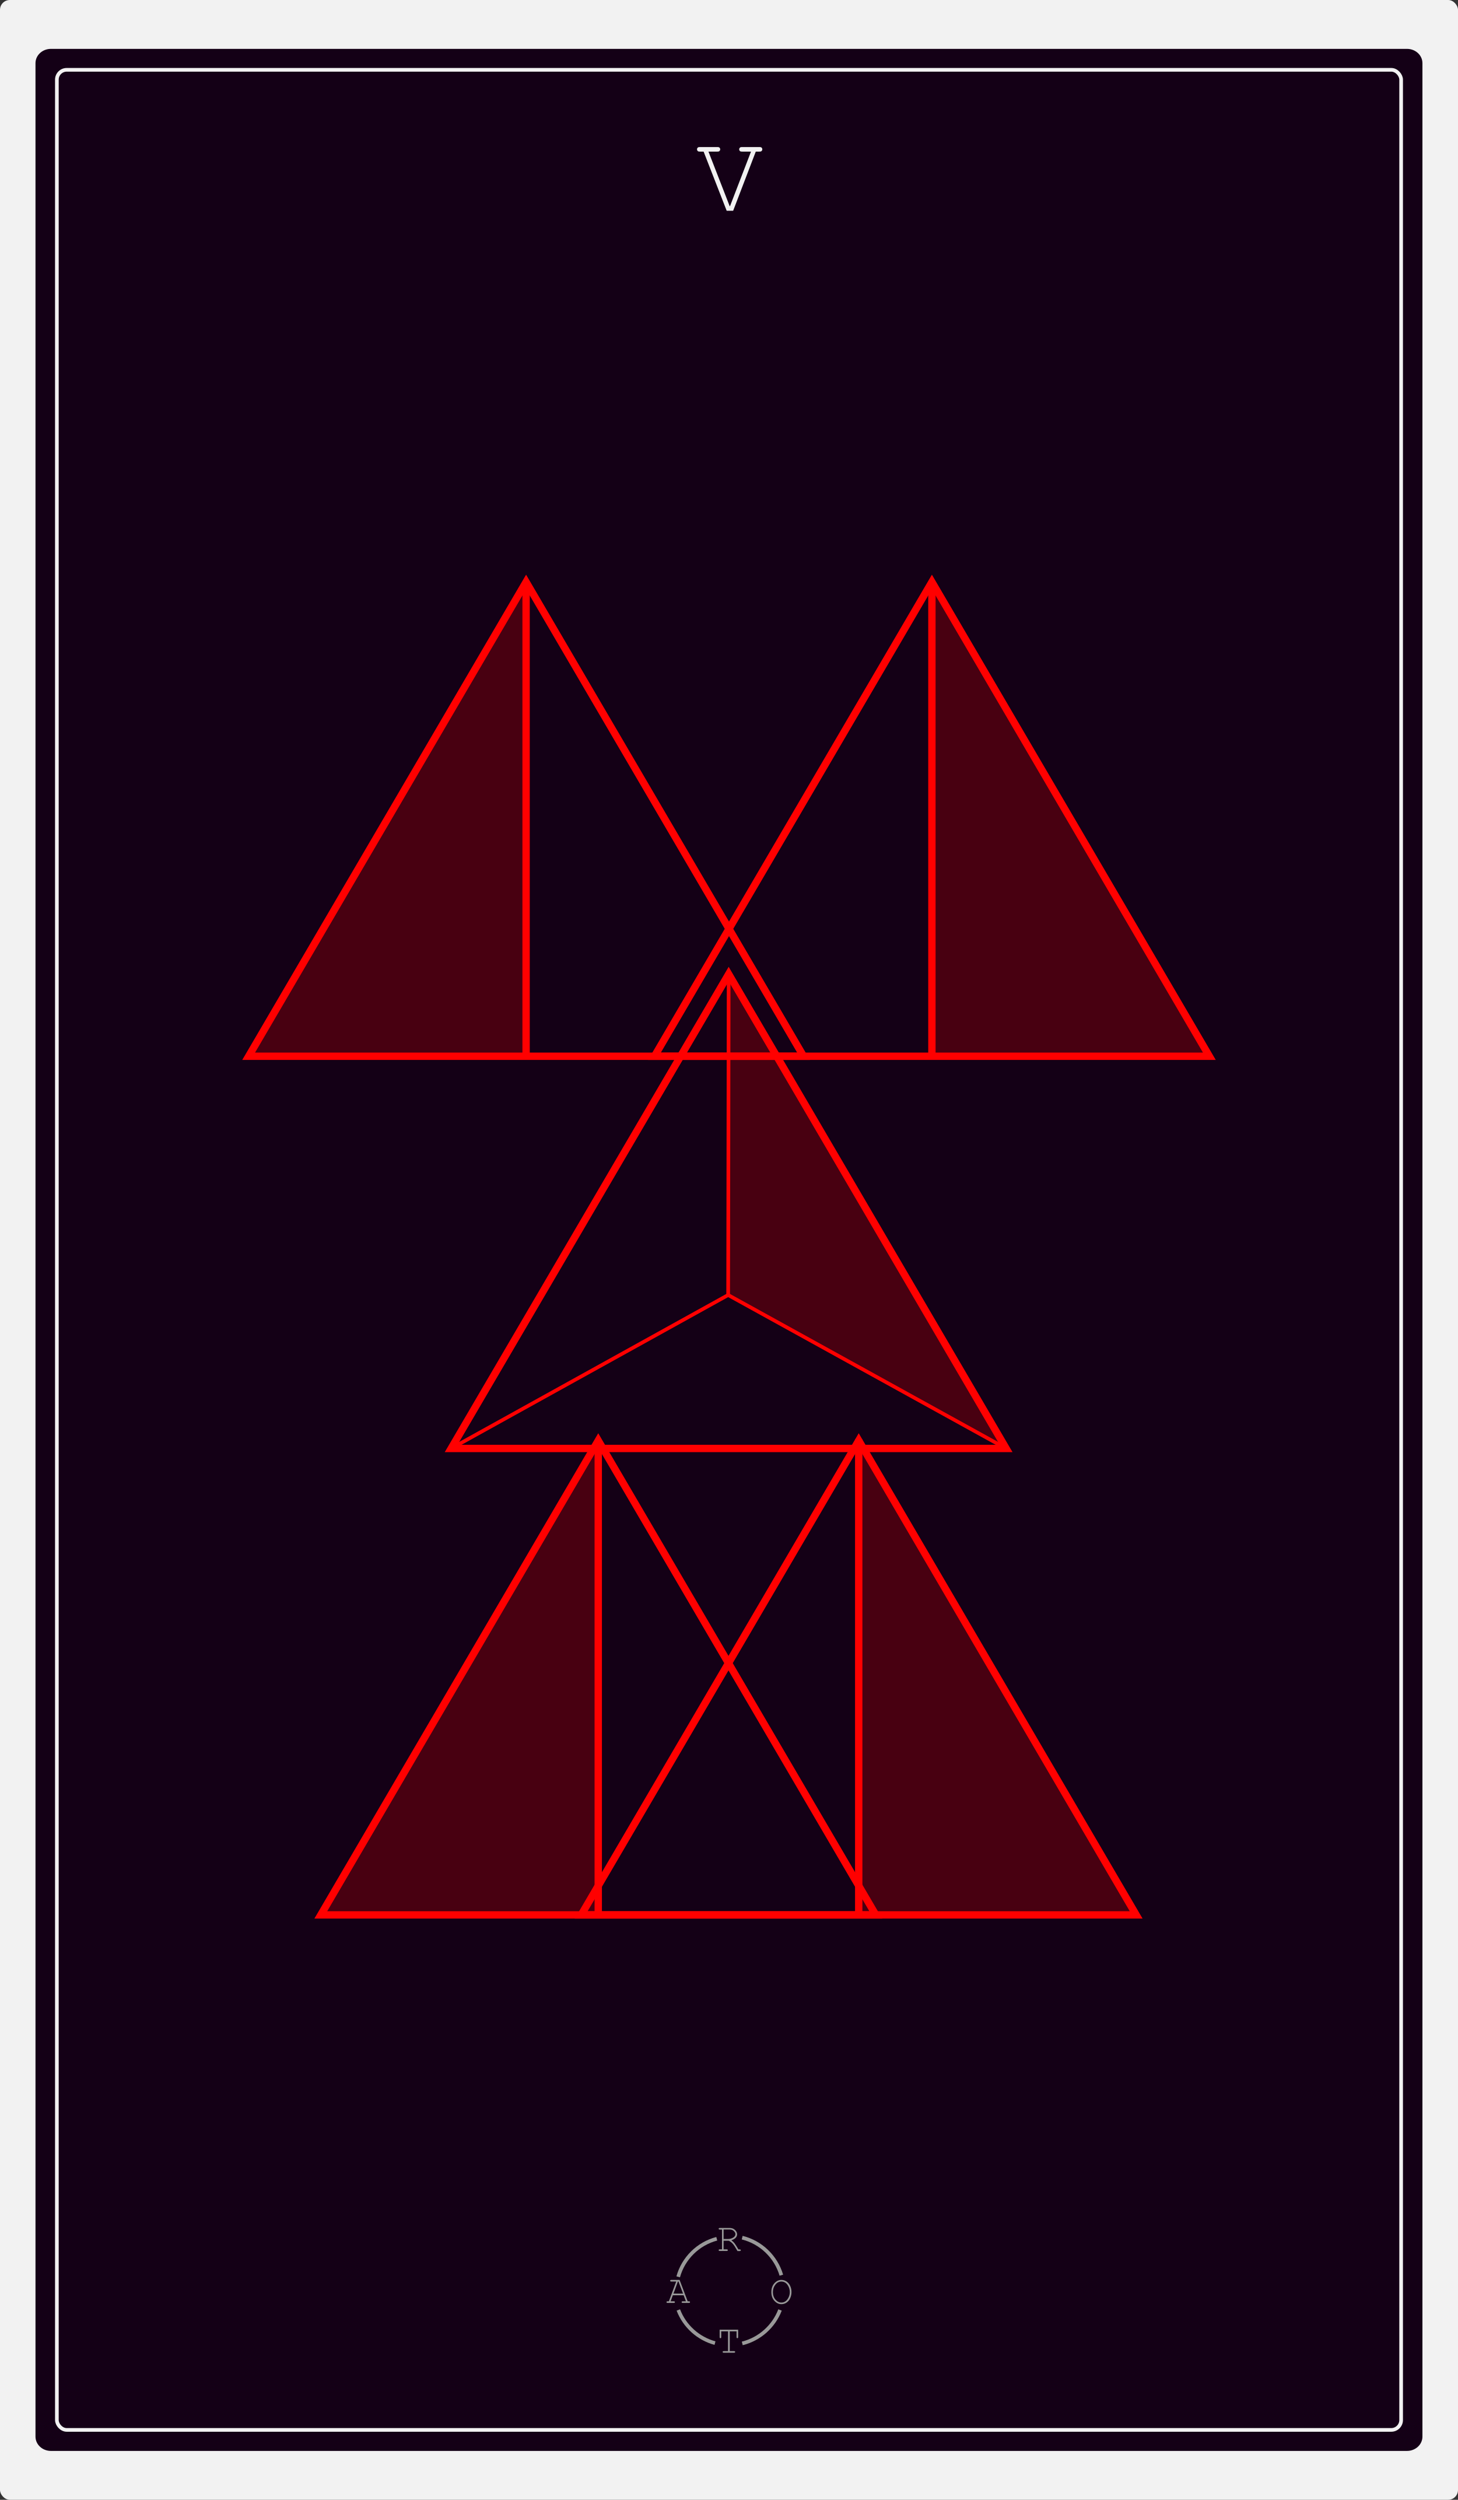 <?xml version="1.0" encoding="UTF-8"?><svg id="b" xmlns="http://www.w3.org/2000/svg" viewBox="0 0 198.43 340.16"><rect x="0" y="0" width="198.43" height="340.16" fill="#333333" stroke="none"/><defs><style>.g{stroke:#f2f2f2;}.g,.h,.i,.j{fill:none;stroke-miterlimit:10;}.g,.h,.j{stroke-width:.5px;}.h,.i{stroke:red;}.j{stroke:#999;}.k{fill:#999;}.l{fill:red;opacity:.22;}.m{fill:#140016;}.n{fill:#f2f2f2;}</style></defs><g id="c"><g id="d"><rect class="n" width="198.43" height="340.16" rx="1.34" ry="1.34"/><g id="e"><path class="m" d="m6.93,333.51c-1.16,0-2.1-.87-2.1-1.95V8.6c0-1.08.94-1.95,2.1-1.95h184.56c1.16,0,2.1.87,2.1,1.95v322.96c0,1.08-.94,1.95-2.1,1.95"/></g><path class="n" d="m99.77,28.68h-.87l-3.14-8.05h-.48c-.11,0-.2-.01-.25-.03-.05-.02-.09-.06-.12-.11-.03-.05-.05-.11-.05-.17s.02-.12.05-.17.07-.09.12-.11c.05-.02.13-.03.25-.03h2.32c.12,0,.2.01.25.03s.09.06.12.11.05.11.05.17-.02.11-.05.17c-.04.05-.08.09-.12.11-.05.02-.13.03-.24.03h-1.19l2.89,7.43h.04l2.86-7.43h-1.19c-.12,0-.2-.01-.25-.03-.05-.02-.09-.06-.12-.11-.03-.05-.05-.11-.05-.17s.02-.12.05-.17c.04-.05.08-.09.12-.11.05-.02.13-.03.25-.03h2.31c.12,0,.2.01.25.03.05.02.09.06.12.11s.05.11.05.17-.02.11-.05.17c-.03.05-.08.09-.12.11-.05.02-.13.03-.25.03h-.47l-3.08,8.05Z"/><rect class="g" x="7.74" y="9.5" width="182.95" height="321.15" rx="1.34" ry="1.34"/><g id="f"><line class="i" x1="71.6" y1="79.5" x2="71.6" y2="144.04"/><polyline class="l" points="71.6 144.04 71.6 79.5 33.84 144.04"/><line class="i" x1="126.83" y1="79.19" x2="126.83" y2="143.73"/><polyline class="l" points="126.83 143.73 126.83 79.19 164.59 143.73"/><polygon class="i" points="109.36 143.73 33.84 143.73 71.6 79.19 109.36 143.73"/><polygon class="i" points="164.59 143.73 89.07 143.73 126.83 79.19 164.59 143.73"/><polygon class="i" points="119.19 260.57 43.66 260.57 81.42 196.02 119.19 260.57"/><polygon class="i" points="154.63 260.57 79.1 260.57 116.87 196.02 154.63 260.57"/><line class="i" x1="116.87" y1="195.84" x2="116.87" y2="260.39"/><polyline class="l" points="116.87 260.39 116.87 195.84 154.63 260.39"/><line class="i" x1="81.42" y1="196.43" x2="81.42" y2="260.97"/><polyline class="l" points="81.42 260.97 81.42 196.43 43.66 260.97"/><line class="h" x1="99.17" y1="132.55" x2="99.1" y2="176.22"/><polygon class="l" points="136.35 196.66 99.1 176.22 99.2 133.04 136.35 196.66"/><polygon class="i" points="136.93 197.1 61.4 197.1 99.17 132.55 136.93 197.1"/><line class="h" x1="99.1" y1="176.22" x2="61.4" y2="197.1"/><line class="h" x1="99.1" y1="176.22" x2="136.93" y2="197.1"/></g><path class="k" d="m98.48,304.9v1.18h.42c.06,0,.09.01.12.03.02.02.03.05.03.08,0,.03-.01.06-.03.08-.02.02-.06.03-.12.03h-.94c-.05,0-.09-.01-.12-.03-.02-.02-.03-.05-.03-.08,0-.03.01-.06.03-.08.02-.02.06-.03.12-.03h.3v-2.69h-.3c-.05,0-.09-.01-.12-.03-.02-.02-.03-.05-.03-.08s.01-.06.03-.08c.02-.02.06-.03.12-.03h1.36c.28,0,.52.09.71.27.19.18.29.38.29.6,0,.16-.06.31-.18.45-.12.14-.32.26-.6.36.16.11.3.24.41.38.11.14.3.43.55.86h.17c.05,0,.09.01.12.03.02.02.03.05.03.08,0,.03-.01.06-.03.08-.02.02-.06.03-.12.03h-.3c-.28-.5-.49-.83-.65-1-.15-.17-.33-.3-.53-.4h-.72Zm0-.23h.61c.2,0,.38-.04.54-.11.16-.07.28-.16.35-.25s.11-.19.11-.3c0-.15-.08-.29-.23-.43-.15-.14-.33-.2-.55-.2h-.83v1.29Z"/><path class="k" d="m93.05,312.33h-1.48l-.3.82h.43c.05,0,.09.01.12.03.02.02.03.05.03.08,0,.03-.01.06-.03.08-.02.02-.06.03-.12.03h-.84c-.05,0-.09-.01-.12-.03-.02-.02-.03-.05-.03-.08,0-.03.01-.06.03-.08.02-.02.06-.03.12-.03h.17l1-2.69h-.67c-.05,0-.09-.01-.12-.03-.02-.02-.03-.05-.03-.08s.01-.06.03-.08c.02-.02.06-.03.12-.03h1.13l1.1,2.91h.17c.05,0,.09.01.12.03.02.02.03.05.03.08,0,.03-.01.06-.03.08-.02.02-.06.03-.12.03h-.84c-.06,0-.09-.01-.12-.03-.02-.02-.03-.05-.03-.08,0-.03.01-.06.03-.08.02-.02.06-.03.12-.03h.43l-.31-.82Zm-.09-.23l-.62-1.64h-.08l-.6,1.64h1.31Z"/><path class="k" d="m107.72,311.89c0,.3-.06.58-.18.84-.12.26-.29.46-.5.6-.21.14-.44.21-.69.21-.36,0-.68-.15-.96-.46s-.41-.7-.41-1.19.14-.88.41-1.19c.28-.31.6-.46.96-.46.25,0,.47.07.69.21.21.14.38.34.5.6.12.26.18.53.18.84Zm-.23,0c0-.37-.11-.7-.32-.99-.21-.29-.49-.44-.83-.44-.32,0-.59.14-.81.42-.22.28-.34.61-.34,1.01,0,.42.12.76.35,1.03.24.27.5.4.8.4.34,0,.61-.15.83-.44.21-.29.32-.62.32-.99Z"/><path class="k" d="m99.32,317.24v2.69h.58c.05,0,.09.01.12.03.02.02.03.05.03.08,0,.03-.01.06-.03.08-.02.02-.06.03-.12.03h-1.4c-.05,0-.09-.01-.12-.03-.02-.02-.03-.05-.03-.08,0-.03.01-.06.03-.08.02-.02.06-.03.12-.03h.58v-2.69h-.92v.78c0,.06-.01.09-.03.12-.02.02-.05.03-.08.03-.03,0-.06-.01-.08-.03-.02-.02-.03-.06-.03-.12v-1.01h2.52v1.01c0,.06-.01.09-.03.12-.02.02-.05.03-.08.03s-.06-.01-.08-.03c-.02-.02-.03-.06-.03-.12v-.78h-.92Z"/><path class="j" d="m106.34,309.6c-.74-2.52-2.78-4.48-5.33-5.11"/><path class="j" d="m101.02,318.88c2.37-.59,4.28-2.31,5.14-4.55"/><path class="j" d="m92.32,314.33c.84,2.2,2.7,3.89,4.99,4.51"/><path class="j" d="m97.55,304.64c-2.54.67-4.55,2.65-5.25,5.18"/></g></g></svg>